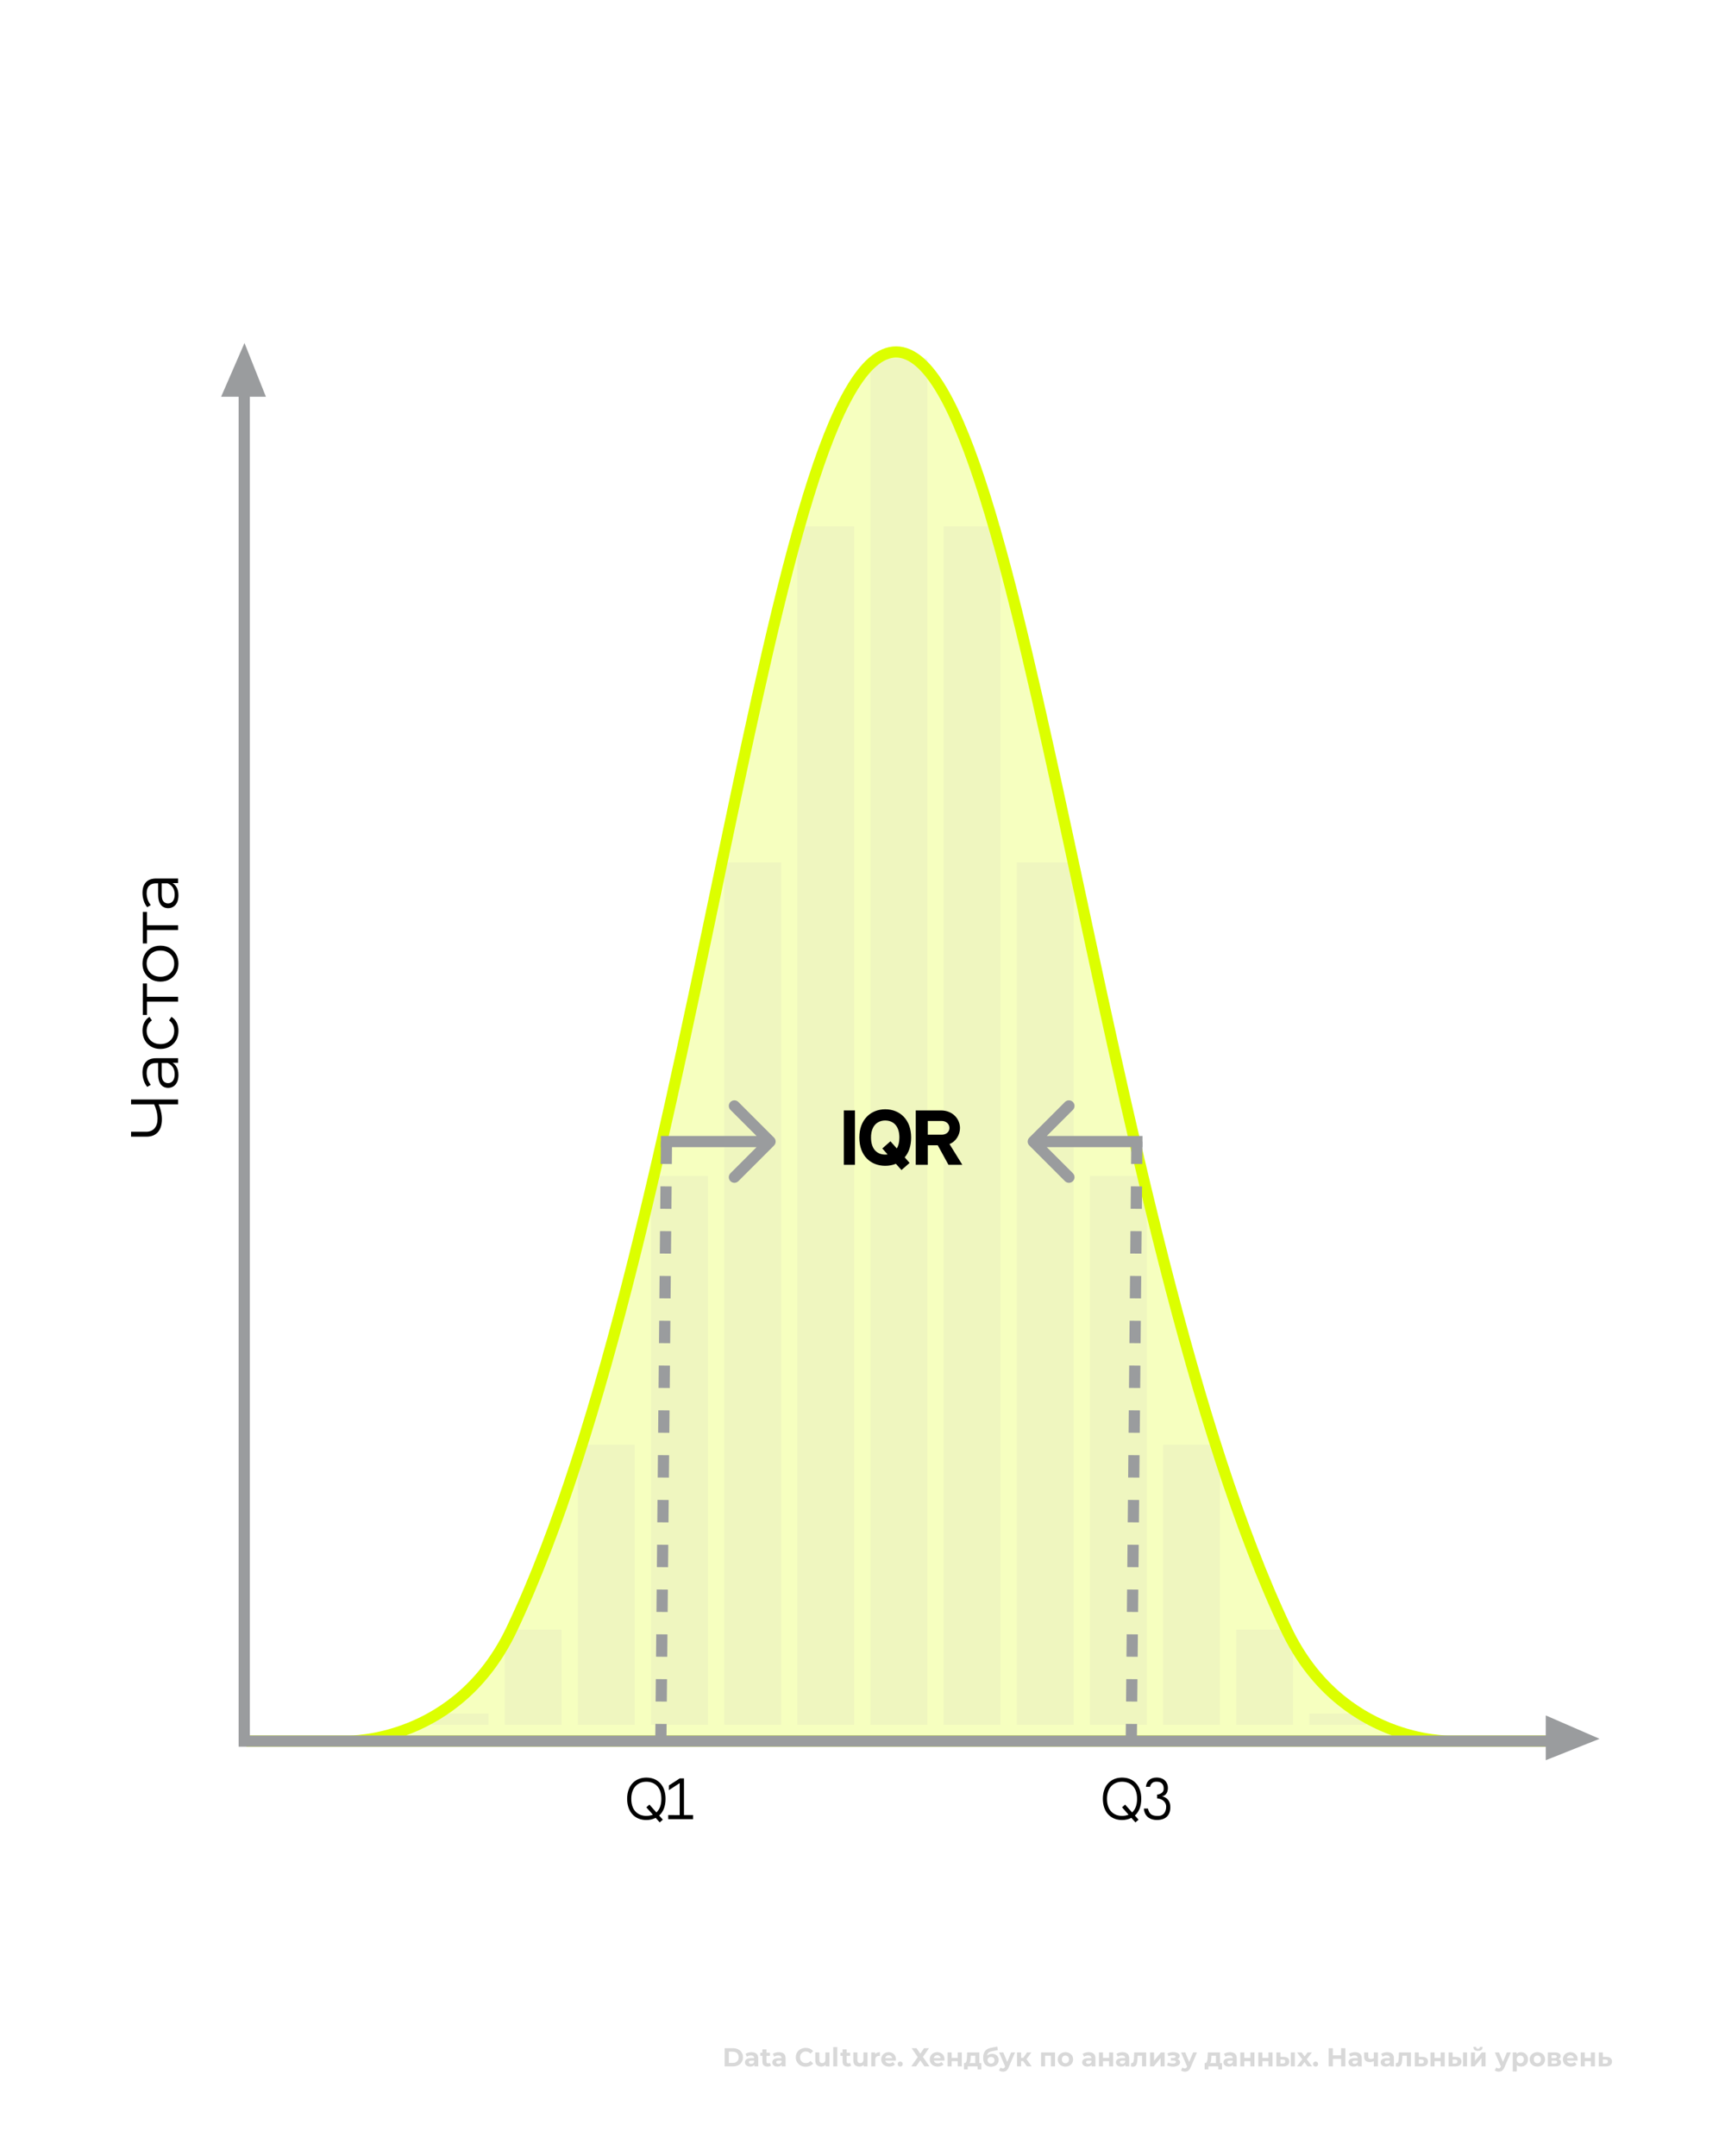 <svg width="308" height="385" viewBox="0 0 308 385" fill="none" xmlns="http://www.w3.org/2000/svg">
<rect width="308" height="385" fill="white"/>
<path d="M129.385 369V365.749H130.862C131.215 365.749 131.527 365.817 131.796 365.953C132.065 366.086 132.276 366.274 132.428 366.515C132.579 366.757 132.655 367.043 132.655 367.374C132.655 367.703 132.579 367.989 132.428 368.234C132.276 368.475 132.065 368.664 131.796 368.8C131.527 368.933 131.215 369 130.862 369H129.385ZM130.138 368.382H130.825C131.042 368.382 131.229 368.342 131.387 368.262C131.548 368.178 131.672 368.06 131.759 367.909C131.849 367.757 131.893 367.579 131.893 367.374C131.893 367.167 131.849 366.989 131.759 366.84C131.672 366.689 131.548 366.573 131.387 366.492C131.229 366.408 131.042 366.367 130.825 366.367H130.138V368.382ZM134.704 369V368.512L134.658 368.406V367.532C134.658 367.378 134.61 367.257 134.514 367.17C134.421 367.083 134.277 367.04 134.082 367.04C133.949 367.04 133.817 367.062 133.687 367.105C133.56 367.145 133.452 367.201 133.362 367.272L133.102 366.766C133.238 366.67 133.402 366.596 133.594 366.543C133.786 366.49 133.981 366.464 134.179 366.464C134.56 366.464 134.856 366.554 135.066 366.734C135.277 366.913 135.382 367.193 135.382 367.574V369H134.704ZM133.942 369.037C133.747 369.037 133.58 369.005 133.441 368.94C133.302 368.872 133.195 368.78 133.12 368.666C133.046 368.551 133.009 368.423 133.009 368.28C133.009 368.131 133.045 368.001 133.116 367.89C133.19 367.779 133.306 367.692 133.464 367.63C133.622 367.565 133.828 367.532 134.082 367.532H134.746V367.955H134.161C133.99 367.955 133.873 367.983 133.808 368.039C133.746 368.094 133.715 368.164 133.715 368.248C133.715 368.34 133.751 368.415 133.822 368.471C133.896 368.523 133.997 368.549 134.124 368.549C134.244 368.549 134.353 368.522 134.449 368.466C134.545 368.407 134.614 368.322 134.658 368.21L134.769 368.545C134.717 368.706 134.621 368.828 134.481 368.912C134.342 368.995 134.162 369.037 133.942 369.037ZM137.06 369.037C136.766 369.037 136.537 368.963 136.372 368.814C136.208 368.663 136.126 368.438 136.126 368.141V365.949H136.851V368.131C136.851 368.237 136.879 368.319 136.934 368.378C136.99 368.433 137.066 368.461 137.162 368.461C137.277 368.461 137.374 368.43 137.455 368.368L137.65 368.879C137.575 368.932 137.486 368.972 137.38 369C137.278 369.025 137.171 369.037 137.06 369.037ZM135.741 367.114V366.557H137.473V367.114H135.741ZM139.589 369V368.512L139.543 368.406V367.532C139.543 367.378 139.495 367.257 139.399 367.17C139.306 367.083 139.162 367.04 138.967 367.04C138.834 367.04 138.702 367.062 138.572 367.105C138.445 367.145 138.337 367.201 138.247 367.272L137.987 366.766C138.123 366.67 138.287 366.596 138.479 366.543C138.671 366.49 138.866 366.464 139.064 366.464C139.445 366.464 139.741 366.554 139.951 366.734C140.162 366.913 140.267 367.193 140.267 367.574V369H139.589ZM138.827 369.037C138.632 369.037 138.465 369.005 138.326 368.94C138.186 368.872 138.08 368.78 138.005 368.666C137.931 368.551 137.894 368.423 137.894 368.28C137.894 368.131 137.929 368.001 138.001 367.89C138.075 367.779 138.191 367.692 138.349 367.63C138.507 367.565 138.713 367.532 138.967 367.532H139.631V367.955H139.046C138.875 367.955 138.758 367.983 138.693 368.039C138.631 368.094 138.6 368.164 138.6 368.248C138.6 368.34 138.635 368.415 138.707 368.471C138.781 368.523 138.882 368.549 139.008 368.549C139.129 368.549 139.238 368.522 139.334 368.466C139.43 368.407 139.499 368.322 139.543 368.21L139.654 368.545C139.601 368.706 139.505 368.828 139.366 368.912C139.227 368.995 139.047 369.037 138.827 369.037ZM143.845 369.056C143.594 369.056 143.361 369.015 143.144 368.935C142.93 368.851 142.744 368.734 142.586 368.582C142.429 368.43 142.305 368.252 142.215 368.048C142.128 367.844 142.085 367.619 142.085 367.374C142.085 367.13 142.128 366.905 142.215 366.701C142.305 366.497 142.429 366.319 142.586 366.167C142.747 366.015 142.935 365.899 143.148 365.819C143.362 365.735 143.596 365.693 143.85 365.693C144.132 365.693 144.385 365.743 144.611 365.842C144.841 365.938 145.033 366.08 145.187 366.269L144.704 366.715C144.593 366.588 144.469 366.494 144.333 366.432C144.197 366.367 144.048 366.334 143.887 366.334C143.735 366.334 143.596 366.359 143.469 366.408C143.342 366.458 143.232 366.529 143.139 366.622C143.046 366.715 142.974 366.825 142.921 366.952C142.871 367.079 142.847 367.22 142.847 367.374C142.847 367.529 142.871 367.67 142.921 367.797C142.974 367.924 143.046 368.034 143.139 368.127C143.232 368.22 143.342 368.291 143.469 368.34C143.596 368.39 143.735 368.415 143.887 368.415C144.048 368.415 144.197 368.384 144.333 368.322C144.469 368.257 144.593 368.159 144.704 368.029L145.187 368.475C145.033 368.664 144.841 368.808 144.611 368.907C144.385 369.006 144.13 369.056 143.845 369.056ZM146.64 369.037C146.432 369.037 146.246 368.997 146.082 368.916C145.921 368.836 145.796 368.714 145.706 368.549C145.616 368.382 145.571 368.17 145.571 367.913V366.501H146.296V367.806C146.296 368.014 146.339 368.167 146.426 368.266C146.516 368.362 146.641 368.41 146.802 368.41C146.914 368.41 147.013 368.387 147.1 368.34C147.186 368.291 147.254 368.217 147.304 368.118C147.353 368.015 147.378 367.888 147.378 367.737V366.501H148.103V369H147.415V368.313L147.541 368.512C147.457 368.686 147.333 368.817 147.169 368.907C147.008 368.994 146.832 369.037 146.64 369.037ZM148.774 369V365.554H149.498V369H148.774ZM151.379 369.037C151.084 369.037 150.855 368.963 150.691 368.814C150.527 368.663 150.445 368.438 150.445 368.141V365.949H151.17V368.131C151.17 368.237 151.198 368.319 151.253 368.378C151.309 368.433 151.385 368.461 151.481 368.461C151.595 368.461 151.693 368.43 151.773 368.368L151.968 368.879C151.894 368.932 151.804 368.972 151.699 369C151.597 369.025 151.49 369.037 151.379 369.037ZM150.06 367.114V366.557H151.792V367.114H150.06ZM153.429 369.037C153.222 369.037 153.036 368.997 152.872 368.916C152.711 368.836 152.586 368.714 152.496 368.549C152.406 368.382 152.361 368.17 152.361 367.913V366.501H153.086V367.806C153.086 368.014 153.129 368.167 153.216 368.266C153.306 368.362 153.431 368.41 153.592 368.41C153.704 368.41 153.803 368.387 153.889 368.34C153.976 368.291 154.044 368.217 154.094 368.118C154.143 368.015 154.168 367.888 154.168 367.737V366.501H154.892V369H154.205V368.313L154.331 368.512C154.247 368.686 154.123 368.817 153.959 368.907C153.798 368.994 153.621 369.037 153.429 369.037ZM155.564 369V366.501H156.256V367.207L156.158 367.003C156.233 366.826 156.352 366.693 156.516 366.603C156.68 366.511 156.88 366.464 157.115 366.464V367.133C157.084 367.13 157.056 367.128 157.031 367.128C157.007 367.125 156.98 367.124 156.952 367.124C156.754 367.124 156.593 367.181 156.469 367.295C156.349 367.407 156.288 367.582 156.288 367.82V369H155.564ZM158.768 369.037C158.483 369.037 158.232 368.981 158.015 368.87C157.802 368.758 157.636 368.607 157.518 368.415C157.401 368.22 157.342 367.998 157.342 367.751C157.342 367.5 157.399 367.278 157.514 367.086C157.631 366.891 157.791 366.74 157.992 366.631C158.193 366.52 158.421 366.464 158.675 366.464C158.919 366.464 159.139 366.517 159.334 366.622C159.532 366.724 159.689 366.873 159.803 367.068C159.918 367.26 159.975 367.491 159.975 367.76C159.975 367.788 159.974 367.82 159.971 367.857C159.968 367.892 159.964 367.924 159.961 367.955H157.932V367.532H159.58L159.302 367.658C159.302 367.528 159.275 367.415 159.223 367.319C159.17 367.223 159.097 367.148 159.005 367.096C158.912 367.04 158.803 367.012 158.679 367.012C158.556 367.012 158.446 367.04 158.35 367.096C158.257 367.148 158.184 367.224 158.131 367.323C158.079 367.419 158.052 367.534 158.052 367.667V367.779C158.052 367.915 158.082 368.036 158.141 368.141C158.203 368.243 158.288 368.322 158.396 368.378C158.508 368.43 158.638 368.457 158.786 368.457C158.919 368.457 159.036 368.436 159.135 368.396C159.237 368.356 159.33 368.296 159.413 368.215L159.799 368.633C159.684 368.763 159.54 368.864 159.367 368.935C159.193 369.003 158.994 369.037 158.768 369.037ZM160.732 369.037C160.608 369.037 160.501 368.995 160.411 368.912C160.324 368.825 160.281 368.715 160.281 368.582C160.281 368.449 160.324 368.342 160.411 368.262C160.501 368.178 160.608 368.136 160.732 368.136C160.859 368.136 160.965 368.178 161.052 368.262C161.139 368.342 161.182 368.449 161.182 368.582C161.182 368.715 161.139 368.825 161.052 368.912C160.965 368.995 160.859 369.037 160.732 369.037ZM162.775 365.749H163.643L164.317 366.734L164.99 365.749H165.873L164.791 367.305L165.961 369H165.074L164.317 367.922L163.569 369H162.701L163.862 367.337L162.775 365.749ZM167.435 369.037C167.15 369.037 166.899 368.981 166.683 368.87C166.469 368.758 166.303 368.607 166.186 368.415C166.068 368.22 166.009 367.998 166.009 367.751C166.009 367.5 166.067 367.278 166.181 367.086C166.299 366.891 166.458 366.74 166.659 366.631C166.861 366.52 167.088 366.464 167.342 366.464C167.587 366.464 167.807 366.517 168.002 366.622C168.2 366.724 168.356 366.873 168.471 367.068C168.585 367.26 168.643 367.491 168.643 367.76C168.643 367.788 168.641 367.82 168.638 367.857C168.635 367.892 168.632 367.924 168.629 367.955H166.599V367.532H168.248L167.969 367.658C167.969 367.528 167.943 367.415 167.89 367.319C167.838 367.223 167.765 367.148 167.672 367.096C167.579 367.04 167.471 367.012 167.347 367.012C167.223 367.012 167.113 367.04 167.017 367.096C166.924 367.148 166.851 367.224 166.799 367.323C166.746 367.419 166.72 367.534 166.72 367.667V367.779C166.72 367.915 166.749 368.036 166.808 368.141C166.87 368.243 166.955 368.322 167.064 368.378C167.175 368.43 167.305 368.457 167.454 368.457C167.587 368.457 167.703 368.436 167.802 368.396C167.904 368.356 167.997 368.296 168.081 368.215L168.466 368.633C168.352 368.763 168.208 368.864 168.034 368.935C167.861 369.003 167.661 369.037 167.435 369.037ZM169.198 369V366.501H169.918V367.477H171.005V366.501H171.729V369H171.005V368.066H169.918V369H169.198ZM174.141 368.675V367.096H173.324L173.31 367.416C173.304 367.549 173.296 367.676 173.287 367.797C173.277 367.918 173.259 368.028 173.231 368.127C173.206 368.223 173.169 368.305 173.12 368.373C173.07 368.438 173.003 368.483 172.92 368.508L172.205 368.406C172.294 368.406 172.367 368.379 172.423 368.327C172.479 368.271 172.522 368.195 172.553 368.099C172.584 368 172.607 367.888 172.623 367.765C172.638 367.638 172.649 367.504 172.655 367.365L172.688 366.501H174.866V368.675H174.141ZM172.121 369.539V368.406H175.223V369.539H174.55V369H172.794V369.539H172.121ZM176.919 369.056C176.715 369.056 176.529 369.026 176.362 368.967C176.195 368.906 176.049 368.811 175.926 368.684C175.805 368.554 175.71 368.388 175.642 368.187C175.577 367.986 175.545 367.746 175.545 367.467C175.545 367.269 175.562 367.088 175.596 366.924C175.63 366.76 175.681 366.611 175.749 366.478C175.817 366.342 175.904 366.223 176.009 366.12C176.118 366.015 176.243 365.928 176.385 365.86C176.531 365.789 176.695 365.735 176.878 365.698L178.067 365.461L178.164 366.083L177.115 366.292C177.053 366.305 176.981 366.322 176.901 366.343C176.823 366.362 176.745 366.391 176.664 366.432C176.587 366.472 176.514 366.529 176.446 366.603C176.381 366.675 176.328 366.769 176.288 366.887C176.248 367.001 176.227 367.144 176.227 367.314C176.227 367.367 176.229 367.407 176.232 367.435C176.238 367.463 176.243 367.492 176.246 367.523C176.252 367.554 176.255 367.602 176.255 367.667L176.023 367.439C176.091 367.294 176.178 367.17 176.283 367.068C176.392 366.966 176.515 366.888 176.655 366.836C176.797 366.78 176.955 366.752 177.128 366.752C177.364 366.752 177.57 366.8 177.746 366.896C177.926 366.989 178.065 367.121 178.164 367.291C178.263 367.461 178.313 367.655 178.313 367.871C178.313 368.107 178.254 368.314 178.136 368.494C178.019 368.67 177.855 368.808 177.644 368.907C177.437 369.006 177.195 369.056 176.919 369.056ZM176.957 368.494C177.077 368.494 177.184 368.467 177.277 368.415C177.37 368.359 177.441 368.286 177.491 368.197C177.543 368.104 177.57 368 177.57 367.885C177.57 367.774 177.543 367.675 177.491 367.588C177.441 367.501 177.37 367.433 177.277 367.384C177.184 367.334 177.076 367.309 176.952 367.309C176.831 367.309 176.723 367.334 176.627 367.384C176.531 367.43 176.457 367.495 176.404 367.579C176.351 367.662 176.325 367.76 176.325 367.871C176.325 367.986 176.351 368.091 176.404 368.187C176.46 368.28 176.534 368.354 176.627 368.41C176.723 368.466 176.833 368.494 176.957 368.494ZM179.075 369.938C178.945 369.938 178.817 369.918 178.69 369.878C178.563 369.838 178.459 369.782 178.379 369.711L178.643 369.195C178.699 369.245 178.763 369.283 178.834 369.311C178.908 369.339 178.981 369.353 179.052 369.353C179.154 369.353 179.235 369.328 179.294 369.279C179.356 369.232 179.411 369.153 179.461 369.042L179.591 368.735L179.647 368.656L180.543 366.501H181.24L180.111 369.153C180.031 369.355 179.938 369.512 179.832 369.627C179.73 369.742 179.616 369.822 179.489 369.869C179.365 369.915 179.227 369.938 179.075 369.938ZM179.503 369.098L178.388 366.501H179.136L180 368.591L179.503 369.098ZM183.359 369L182.523 367.816L183.113 367.467L184.213 369H183.359ZM181.589 369V366.501H182.314V369H181.589ZM182.1 368.053V367.472H182.973V368.053H182.1ZM183.182 367.834L182.504 367.76L183.382 366.501H184.153L183.182 367.834ZM185.884 369V366.501H188.369V369H187.645V366.933L187.807 367.096H186.442L186.604 366.933V369H185.884ZM190.234 369.037C189.968 369.037 189.731 368.981 189.524 368.87C189.319 368.758 189.157 368.607 189.036 368.415C188.918 368.22 188.86 367.998 188.86 367.751C188.86 367.5 188.918 367.278 189.036 367.086C189.157 366.891 189.319 366.74 189.524 366.631C189.731 366.52 189.968 366.464 190.234 366.464C190.497 366.464 190.733 366.52 190.94 366.631C191.148 366.74 191.31 366.89 191.428 367.082C191.546 367.274 191.604 367.497 191.604 367.751C191.604 367.998 191.546 368.22 191.428 368.415C191.31 368.607 191.148 368.758 190.94 368.87C190.733 368.981 190.497 369.037 190.234 369.037ZM190.234 368.443C190.355 368.443 190.463 368.415 190.559 368.359C190.655 368.303 190.731 368.224 190.787 368.122C190.843 368.017 190.871 367.893 190.871 367.751C190.871 367.605 190.843 367.481 190.787 367.379C190.731 367.277 190.655 367.198 190.559 367.142C190.463 367.086 190.355 367.059 190.234 367.059C190.114 367.059 190.005 367.086 189.909 367.142C189.813 367.198 189.736 367.277 189.677 367.379C189.621 367.481 189.593 367.605 189.593 367.751C189.593 367.893 189.621 368.017 189.677 368.122C189.736 368.224 189.813 368.303 189.909 368.359C190.005 368.415 190.114 368.443 190.234 368.443ZM194.914 369V368.512L194.867 368.406V367.532C194.867 367.378 194.819 367.257 194.723 367.17C194.63 367.083 194.486 367.04 194.291 367.04C194.158 367.04 194.027 367.062 193.896 367.105C193.77 367.145 193.661 367.201 193.571 367.272L193.311 366.766C193.447 366.67 193.612 366.596 193.804 366.543C193.996 366.49 194.191 366.464 194.389 366.464C194.77 366.464 195.065 366.554 195.276 366.734C195.486 366.913 195.592 367.193 195.592 367.574V369H194.914ZM194.152 369.037C193.957 369.037 193.79 369.005 193.65 368.94C193.511 368.872 193.404 368.78 193.33 368.666C193.256 368.551 193.218 368.423 193.218 368.28C193.218 368.131 193.254 368.001 193.325 367.89C193.4 367.779 193.516 367.692 193.674 367.63C193.831 367.565 194.037 367.532 194.291 367.532H194.955V367.955H194.37C194.2 367.955 194.082 367.983 194.017 368.039C193.955 368.094 193.924 368.164 193.924 368.248C193.924 368.34 193.96 368.415 194.031 368.471C194.105 368.523 194.206 368.549 194.333 368.549C194.454 368.549 194.562 368.522 194.658 368.466C194.754 368.407 194.824 368.322 194.867 368.21L194.979 368.545C194.926 368.706 194.83 368.828 194.691 368.912C194.551 368.995 194.372 369.037 194.152 369.037ZM196.221 369V366.501H196.941V367.477H198.028V366.501H198.752V369H198.028V368.066H196.941V369H196.221ZM200.941 369V368.512L200.895 368.406V367.532C200.895 367.378 200.847 367.257 200.751 367.17C200.658 367.083 200.514 367.04 200.319 367.04C200.186 367.04 200.054 367.062 199.924 367.105C199.797 367.145 199.689 367.201 199.599 367.272L199.339 366.766C199.475 366.67 199.639 366.596 199.831 366.543C200.023 366.49 200.218 366.464 200.417 366.464C200.797 366.464 201.093 366.554 201.304 366.734C201.514 366.913 201.619 367.193 201.619 367.574V369H200.941ZM200.18 369.037C199.985 369.037 199.817 369.005 199.678 368.94C199.539 368.872 199.432 368.78 199.358 368.666C199.283 368.551 199.246 368.423 199.246 368.28C199.246 368.131 199.282 368.001 199.353 367.89C199.427 367.779 199.543 367.692 199.701 367.63C199.859 367.565 200.065 367.532 200.319 367.532H200.983V367.955H200.398C200.228 367.955 200.11 367.983 200.045 368.039C199.983 368.094 199.952 368.164 199.952 368.248C199.952 368.34 199.988 368.415 200.059 368.471C200.133 368.523 200.234 368.549 200.361 368.549C200.482 368.549 200.59 368.522 200.686 368.466C200.782 368.407 200.852 368.322 200.895 368.21L201.006 368.545C200.954 368.706 200.858 368.828 200.718 368.912C200.579 368.995 200.4 369.037 200.18 369.037ZM201.933 368.995L201.97 368.401C201.989 368.404 202.007 368.407 202.026 368.41C202.045 368.41 202.062 368.41 202.077 368.41C202.164 368.41 202.232 368.385 202.281 368.336C202.331 368.286 202.368 368.22 202.393 368.136C202.418 368.049 202.435 367.952 202.444 367.844C202.456 367.735 202.466 367.622 202.472 367.504L202.509 366.501H204.645V369H203.921V366.919L204.083 367.096H202.987L203.141 366.91L203.108 367.537C203.099 367.76 203.08 367.964 203.052 368.15C203.028 368.336 202.986 368.497 202.927 368.633C202.868 368.766 202.789 368.87 202.69 368.944C202.591 369.015 202.464 369.051 202.309 369.051C202.254 369.051 202.195 369.046 202.133 369.037C202.071 369.028 202.004 369.014 201.933 368.995ZM205.342 369V366.501H206.062V367.988L207.279 366.501H207.943V369H207.223V367.514L206.011 369H205.342ZM209.462 369.046C209.27 369.046 209.078 369.026 208.886 368.986C208.697 368.946 208.522 368.885 208.361 368.805L208.556 368.299C208.683 368.361 208.821 368.409 208.97 368.443C209.122 368.474 209.275 368.489 209.43 368.489C209.541 368.489 209.637 368.478 209.718 368.457C209.801 368.432 209.865 368.398 209.908 368.354C209.951 368.311 209.973 368.258 209.973 368.197C209.973 368.116 209.939 368.056 209.871 368.015C209.803 367.972 209.704 367.95 209.574 367.95H209.063V367.5H209.513C209.597 367.5 209.668 367.491 209.727 367.472C209.786 367.453 209.829 367.427 209.857 367.393C209.888 367.356 209.903 367.313 209.903 367.263C209.903 367.21 209.885 367.165 209.848 367.128C209.81 367.091 209.756 367.063 209.685 367.045C209.614 367.023 209.524 367.012 209.416 367.012C209.292 367.012 209.163 367.028 209.03 367.059C208.897 367.086 208.761 367.128 208.621 367.184L208.445 366.682C208.609 366.614 208.772 366.56 208.933 366.52C209.094 366.48 209.253 366.458 209.411 366.455C209.643 366.449 209.852 366.473 210.038 366.529C210.224 366.585 210.369 366.665 210.475 366.771C210.583 366.876 210.637 367.004 210.637 367.156C210.637 367.277 210.6 367.385 210.526 367.481C210.454 367.577 210.355 367.653 210.228 367.709C210.102 367.761 209.959 367.788 209.801 367.788L209.82 367.644C210.095 367.644 210.312 367.7 210.47 367.811C210.628 367.919 210.707 368.068 210.707 368.257C210.707 368.418 210.651 368.559 210.54 368.68C210.431 368.797 210.283 368.889 210.094 368.954C209.908 369.015 209.697 369.046 209.462 369.046ZM211.564 369.938C211.434 369.938 211.305 369.918 211.178 369.878C211.051 369.838 210.948 369.782 210.867 369.711L211.132 369.195C211.188 369.245 211.251 369.283 211.322 369.311C211.397 369.339 211.469 369.353 211.541 369.353C211.643 369.353 211.723 369.328 211.782 369.279C211.844 369.232 211.9 369.153 211.949 369.042L212.079 368.735L212.135 368.656L213.031 366.501H213.728L212.6 369.153C212.519 369.355 212.426 369.512 212.321 369.627C212.219 369.742 212.104 369.822 211.977 369.869C211.853 369.915 211.716 369.938 211.564 369.938ZM211.991 369.098L210.876 366.501H211.624L212.488 368.591L211.991 369.098ZM217.111 368.675V367.096H216.294L216.28 367.416C216.274 367.549 216.266 367.676 216.257 367.797C216.248 367.918 216.229 368.028 216.201 368.127C216.176 368.223 216.139 368.305 216.09 368.373C216.04 368.438 215.974 368.483 215.89 368.508L215.175 368.406C215.265 368.406 215.337 368.379 215.393 368.327C215.449 368.271 215.492 368.195 215.523 368.099C215.554 368 215.577 367.888 215.593 367.765C215.608 367.638 215.619 367.504 215.625 367.365L215.658 366.501H217.836V368.675H217.111ZM215.091 369.539V368.406H218.194V369.539H217.52V369H215.765V369.539H215.091ZM220.145 369V368.512L220.099 368.406V367.532C220.099 367.378 220.051 367.257 219.955 367.17C219.862 367.083 219.718 367.04 219.523 367.04C219.39 367.04 219.258 367.062 219.128 367.105C219.001 367.145 218.893 367.201 218.803 367.272L218.543 366.766C218.679 366.67 218.843 366.596 219.035 366.543C219.227 366.49 219.422 366.464 219.62 366.464C220.001 366.464 220.297 366.554 220.507 366.734C220.718 366.913 220.823 367.193 220.823 367.574V369H220.145ZM219.383 369.037C219.188 369.037 219.021 369.005 218.882 368.94C218.742 368.872 218.636 368.78 218.561 368.666C218.487 368.551 218.45 368.423 218.45 368.28C218.45 368.131 218.485 368.001 218.557 367.89C218.631 367.779 218.747 367.692 218.905 367.63C219.063 367.565 219.269 367.532 219.523 367.532H220.187V367.955H219.602C219.431 367.955 219.314 367.983 219.249 368.039C219.187 368.094 219.156 368.164 219.156 368.248C219.156 368.34 219.191 368.415 219.263 368.471C219.337 368.523 219.438 368.549 219.565 368.549C219.685 368.549 219.794 368.522 219.89 368.466C219.986 368.407 220.055 368.322 220.099 368.21L220.21 368.545C220.157 368.706 220.061 368.828 219.922 368.912C219.783 368.995 219.603 369.037 219.383 369.037ZM221.453 369V366.501H222.172V367.477H223.259V366.501H223.984V369H223.259V368.066H222.172V369H221.453ZM224.677 369V366.501H225.397V367.477H226.484V366.501H227.209V369H226.484V368.066H225.397V369H224.677ZM230.475 369V366.501H231.195V369H230.475ZM229.217 367.3C229.545 367.303 229.791 367.378 229.955 367.523C230.122 367.665 230.206 367.868 230.206 368.131C230.206 368.407 230.111 368.622 229.923 368.777C229.734 368.929 229.466 369.005 229.119 369.005L227.902 369V366.501H228.622V367.3H229.217ZM229.054 368.489C229.193 368.492 229.3 368.463 229.374 368.401C229.449 368.339 229.486 368.246 229.486 368.122C229.486 367.998 229.449 367.91 229.374 367.857C229.3 367.802 229.193 367.772 229.054 367.769L228.622 367.765V368.489H229.054ZM231.559 369L232.678 367.532L232.664 367.932L231.592 366.501H232.404L233.082 367.435L232.776 367.444L233.477 366.501H234.248L233.171 367.918V367.528L234.285 369H233.463L232.753 368.006L233.055 368.048L232.349 369H231.559ZM234.902 369.037C234.778 369.037 234.671 368.995 234.582 368.912C234.495 368.825 234.452 368.715 234.452 368.582C234.452 368.449 234.495 368.342 234.582 368.262C234.671 368.178 234.778 368.136 234.902 368.136C235.029 368.136 235.136 368.178 235.223 368.262C235.309 368.342 235.353 368.449 235.353 368.582C235.353 368.715 235.309 368.825 235.223 368.912C235.136 368.995 235.029 369.037 234.902 369.037ZM239.458 365.749H240.21V369H239.458V365.749ZM237.981 369H237.229V365.749H237.981V369ZM239.514 367.667H237.925V367.031H239.514V367.667ZM242.465 369V368.512L242.418 368.406V367.532C242.418 367.378 242.37 367.257 242.274 367.17C242.181 367.083 242.037 367.04 241.842 367.04C241.709 367.04 241.578 367.062 241.448 367.105C241.321 367.145 241.212 367.201 241.122 367.272L240.862 366.766C240.999 366.67 241.163 366.596 241.355 366.543C241.547 366.49 241.742 366.464 241.94 366.464C242.321 366.464 242.616 366.554 242.827 366.734C243.038 366.913 243.143 367.193 243.143 367.574V369H242.465ZM241.703 369.037C241.508 369.037 241.341 369.005 241.201 368.94C241.062 368.872 240.955 368.78 240.881 368.666C240.807 368.551 240.77 368.423 240.77 368.28C240.77 368.131 240.805 368.001 240.876 367.89C240.951 367.779 241.067 367.692 241.225 367.63C241.383 367.565 241.588 367.532 241.842 367.532H242.507V367.955H241.921C241.751 367.955 241.633 367.983 241.568 368.039C241.506 368.094 241.475 368.164 241.475 368.248C241.475 368.34 241.511 368.415 241.582 368.471C241.657 368.523 241.757 368.549 241.884 368.549C242.005 368.549 242.113 368.522 242.209 368.466C242.305 368.407 242.375 368.322 242.418 368.21L242.53 368.545C242.477 368.706 242.381 368.828 242.242 368.912C242.102 368.995 241.923 369.037 241.703 369.037ZM245.347 368.043C245.244 368.099 245.131 368.144 245.008 368.178C244.884 368.212 244.748 368.229 244.599 368.229C244.271 368.229 244.018 368.155 243.842 368.006C243.665 367.854 243.577 367.614 243.577 367.286V366.501H244.302V367.24C244.302 367.395 244.342 367.506 244.422 367.574C244.503 367.639 244.616 367.672 244.761 367.672C244.867 367.672 244.967 367.659 245.063 367.635C245.162 367.61 245.257 367.574 245.347 367.528V368.043ZM245.296 369V366.501H246.02V369H245.296ZM248.211 369V368.512L248.165 368.406V367.532C248.165 367.378 248.117 367.257 248.021 367.17C247.928 367.083 247.784 367.04 247.589 367.04C247.456 367.04 247.324 367.062 247.194 367.105C247.067 367.145 246.959 367.201 246.869 367.272L246.609 366.766C246.745 366.67 246.909 366.596 247.101 366.543C247.293 366.49 247.488 366.464 247.686 366.464C248.067 366.464 248.363 366.554 248.574 366.734C248.784 366.913 248.889 367.193 248.889 367.574V369H248.211ZM247.45 369.037C247.255 369.037 247.087 369.005 246.948 368.94C246.809 368.872 246.702 368.78 246.628 368.666C246.553 368.551 246.516 368.423 246.516 368.28C246.516 368.131 246.552 368.001 246.623 367.89C246.697 367.779 246.813 367.692 246.971 367.63C247.129 367.565 247.335 367.532 247.589 367.532H248.253V367.955H247.668C247.498 367.955 247.38 367.983 247.315 368.039C247.253 368.094 247.222 368.164 247.222 368.248C247.222 368.34 247.258 368.415 247.329 368.471C247.403 368.523 247.504 368.549 247.631 368.549C247.752 368.549 247.86 368.522 247.956 368.466C248.052 368.407 248.122 368.322 248.165 368.21L248.276 368.545C248.224 368.706 248.128 368.828 247.988 368.912C247.849 368.995 247.669 369.037 247.45 369.037ZM249.203 368.995L249.24 368.401C249.259 368.404 249.277 368.407 249.296 368.41C249.314 368.41 249.331 368.41 249.347 368.41C249.434 368.41 249.502 368.385 249.551 368.336C249.601 368.286 249.638 368.22 249.663 368.136C249.688 368.049 249.705 367.952 249.714 367.844C249.726 367.735 249.736 367.622 249.742 367.504L249.779 366.501H251.915V369H251.191V366.919L251.353 367.096H250.257L250.411 366.91L250.378 367.537C250.369 367.76 250.35 367.964 250.322 368.15C250.298 368.336 250.256 368.497 250.197 368.633C250.138 368.766 250.059 368.87 249.96 368.944C249.861 369.015 249.734 369.051 249.579 369.051C249.523 369.051 249.465 369.046 249.403 369.037C249.341 369.028 249.274 369.014 249.203 368.995ZM253.964 367.3C254.292 367.303 254.541 367.378 254.711 367.523C254.885 367.665 254.971 367.868 254.971 368.131C254.971 368.407 254.874 368.622 254.679 368.777C254.484 368.929 254.213 369.005 253.866 369.005L252.612 369V366.501H253.332V367.3H253.964ZM253.801 368.489C253.94 368.492 254.047 368.463 254.122 368.401C254.196 368.339 254.233 368.246 254.233 368.122C254.233 367.998 254.196 367.91 254.122 367.857C254.047 367.802 253.94 367.772 253.801 367.769L253.332 367.765V368.489H253.801ZM255.424 369V366.501H256.144V367.477H257.231V366.501H257.955V369H257.231V368.066H256.144V369H255.424ZM261.222 369V366.501H261.942V369H261.222ZM259.963 367.3C260.292 367.303 260.538 367.378 260.702 367.523C260.869 367.665 260.953 367.868 260.953 368.131C260.953 368.407 260.858 368.622 260.669 368.777C260.48 368.929 260.213 369.005 259.866 369.005L258.649 369V366.501H259.369V367.3H259.963ZM259.801 368.489C259.94 368.492 260.047 368.463 260.121 368.401C260.196 368.339 260.233 368.246 260.233 368.122C260.233 367.998 260.196 367.91 260.121 367.857C260.047 367.802 259.94 367.772 259.801 367.769L259.369 367.765V368.489H259.801ZM262.64 369V366.501H263.36V367.988L264.577 366.501H265.241V369H264.521V367.514L263.309 369H262.64ZM263.894 366.232C263.622 366.232 263.417 366.173 263.281 366.055C263.145 365.935 263.075 365.754 263.072 365.512H263.546C263.549 365.617 263.578 365.701 263.634 365.763C263.69 365.825 263.775 365.856 263.89 365.856C264.001 365.856 264.086 365.825 264.145 365.763C264.207 365.701 264.238 365.617 264.238 365.512H264.721C264.721 365.754 264.651 365.935 264.512 366.055C264.373 366.173 264.167 366.232 263.894 366.232ZM267.592 369.938C267.462 369.938 267.333 369.918 267.207 369.878C267.08 369.838 266.976 369.782 266.895 369.711L267.16 369.195C267.216 369.245 267.279 369.283 267.35 369.311C267.425 369.339 267.498 369.353 267.569 369.353C267.671 369.353 267.751 369.328 267.81 369.279C267.872 369.232 267.928 369.153 267.977 369.042L268.108 368.735L268.163 368.656L269.06 366.501H269.756L268.628 369.153C268.547 369.355 268.454 369.512 268.349 369.627C268.247 369.742 268.132 369.822 268.005 369.869C267.881 369.915 267.744 369.938 267.592 369.938ZM268.019 369.098L266.905 366.501H267.652L268.516 368.591L268.019 369.098ZM271.578 369.037C271.368 369.037 271.183 368.991 271.025 368.898C270.868 368.805 270.744 368.664 270.654 368.475C270.567 368.283 270.524 368.042 270.524 367.751C270.524 367.456 270.566 367.215 270.649 367.026C270.733 366.837 270.854 366.696 271.012 366.603C271.169 366.511 271.358 366.464 271.578 366.464C271.813 366.464 272.024 366.518 272.21 366.627C272.399 366.732 272.547 366.881 272.656 367.073C272.767 367.265 272.823 367.491 272.823 367.751C272.823 368.014 272.767 368.241 272.656 368.433C272.547 368.625 272.399 368.774 272.21 368.879C272.024 368.985 271.813 369.037 271.578 369.037ZM270.101 369.901V366.501H270.793V367.012L270.779 367.755L270.826 368.494V369.901H270.101ZM271.453 368.443C271.573 368.443 271.68 368.415 271.773 368.359C271.869 368.303 271.945 368.224 272.001 368.122C272.06 368.017 272.089 367.893 272.089 367.751C272.089 367.605 272.06 367.481 272.001 367.379C271.945 367.277 271.869 367.198 271.773 367.142C271.68 367.086 271.573 367.059 271.453 367.059C271.332 367.059 271.224 367.086 271.128 367.142C271.032 367.198 270.956 367.277 270.9 367.379C270.844 367.481 270.816 367.605 270.816 367.751C270.816 367.893 270.844 368.017 270.9 368.122C270.956 368.224 271.032 368.303 271.128 368.359C271.224 368.415 271.332 368.443 271.453 368.443ZM274.501 369.037C274.235 369.037 273.998 368.981 273.79 368.87C273.586 368.758 273.424 368.607 273.303 368.415C273.185 368.22 273.126 367.998 273.126 367.751C273.126 367.5 273.185 367.278 273.303 367.086C273.424 366.891 273.586 366.74 273.79 366.631C273.998 366.52 274.235 366.464 274.501 366.464C274.764 366.464 275 366.52 275.207 366.631C275.414 366.74 275.577 366.89 275.695 367.082C275.812 367.274 275.871 367.497 275.871 367.751C275.871 367.998 275.812 368.22 275.695 368.415C275.577 368.607 275.414 368.758 275.207 368.87C275 368.981 274.764 369.037 274.501 369.037ZM274.501 368.443C274.622 368.443 274.73 368.415 274.826 368.359C274.922 368.303 274.998 368.224 275.054 368.122C275.109 368.017 275.137 367.893 275.137 367.751C275.137 367.605 275.109 367.481 275.054 367.379C274.998 367.277 274.922 367.198 274.826 367.142C274.73 367.086 274.622 367.059 274.501 367.059C274.38 367.059 274.272 367.086 274.176 367.142C274.08 367.198 274.003 367.277 273.944 367.379C273.888 367.481 273.86 367.605 273.86 367.751C273.86 367.893 273.888 368.017 273.944 368.122C274.003 368.224 274.08 368.303 274.176 368.359C274.272 368.415 274.38 368.443 274.501 368.443ZM276.369 369V366.501H277.647C277.959 366.501 278.204 366.559 278.381 366.673C278.557 366.785 278.645 366.943 278.645 367.147C278.645 367.351 278.562 367.512 278.394 367.63C278.23 367.744 278.012 367.802 277.74 367.802L277.814 367.635C278.117 367.635 278.343 367.69 278.492 367.802C278.644 367.913 278.72 368.076 278.72 368.289C278.72 368.509 278.636 368.683 278.469 368.81C278.302 368.937 278.046 369 277.702 369H276.369ZM277.034 368.508H277.642C277.775 368.508 277.874 368.486 277.939 368.443C278.007 368.396 278.041 368.327 278.041 368.234C278.041 368.138 278.011 368.068 277.949 368.025C277.887 367.978 277.789 367.955 277.656 367.955H277.034V368.508ZM277.034 367.528H277.582C277.709 367.528 277.803 367.504 277.865 367.458C277.93 367.412 277.963 367.345 277.963 367.258C277.963 367.169 277.93 367.102 277.865 367.059C277.803 367.015 277.709 366.994 277.582 366.994H277.034V367.528ZM280.48 369.037C280.195 369.037 279.944 368.981 279.728 368.87C279.514 368.758 279.348 368.607 279.231 368.415C279.113 368.22 279.054 367.998 279.054 367.751C279.054 367.5 279.112 367.278 279.226 367.086C279.344 366.891 279.503 366.74 279.705 366.631C279.906 366.52 280.133 366.464 280.387 366.464C280.632 366.464 280.852 366.517 281.047 366.622C281.245 366.724 281.401 366.873 281.516 367.068C281.63 367.26 281.688 367.491 281.688 367.76C281.688 367.788 281.686 367.82 281.683 367.857C281.68 367.892 281.677 367.924 281.674 367.955H279.644V367.532H281.293L281.014 367.658C281.014 367.528 280.988 367.415 280.935 367.319C280.883 367.223 280.81 367.148 280.717 367.096C280.624 367.04 280.516 367.012 280.392 367.012C280.268 367.012 280.158 367.04 280.062 367.096C279.969 367.148 279.896 367.224 279.844 367.323C279.791 367.419 279.765 367.534 279.765 367.667V367.779C279.765 367.915 279.794 368.036 279.853 368.141C279.915 368.243 280 368.322 280.109 368.378C280.22 368.43 280.35 368.457 280.499 368.457C280.632 368.457 280.748 368.436 280.847 368.396C280.949 368.356 281.042 368.296 281.126 368.215L281.511 368.633C281.397 368.763 281.253 368.864 281.079 368.935C280.906 369.003 280.706 369.037 280.48 369.037ZM282.243 369V366.501H282.963V367.477H284.05V366.501H284.774V369H284.05V368.066H282.963V369H282.243ZM286.819 367.3C287.148 367.303 287.397 367.378 287.567 367.523C287.741 367.665 287.827 367.868 287.827 368.131C287.827 368.407 287.73 368.622 287.535 368.777C287.34 368.929 287.069 369.005 286.722 369.005L285.468 369V366.501H286.188V367.3H286.819ZM286.657 368.489C286.796 368.492 286.903 368.463 286.977 368.401C287.052 368.339 287.089 368.246 287.089 368.122C287.089 367.998 287.052 367.91 286.977 367.857C286.903 367.802 286.796 367.772 286.657 367.769L286.188 367.765V368.489H286.657Z" fill="#D8D8D8"/>
<g opacity="0.05">
<rect x="77.061" y="306" width="10.156" height="2" fill="#2300FA"/>
<rect x="90.121" y="291" width="10.156" height="17" fill="#2300FA"/>
<rect x="103.181" y="258" width="10.156" height="50" fill="#2300FA"/>
<rect x="116.241" y="210" width="10.156" height="98" fill="#2300FA"/>
<rect x="129.302" y="154" width="10.156" height="154" fill="#2300FA"/>
<rect x="142.362" y="94" width="10.156" height="214" fill="#2300FA"/>
<rect x="155.422" y="64" width="10.156" height="244" fill="#2300FA"/>
<rect x="168.482" y="94" width="10.156" height="214" fill="#2300FA"/>
<rect x="181.543" y="154" width="10.156" height="154" fill="#2300FA"/>
<rect x="194.604" y="210" width="10.156" height="98" fill="#2300FA"/>
<rect x="207.663" y="258" width="10.156" height="50" fill="#2300FA"/>
<rect x="220.724" y="291" width="10.156" height="17" fill="#2300FA"/>
<rect x="233.784" y="306" width="10.156" height="2" fill="#2300FA"/>
</g>
<path d="M62.454 310.907C62.324 310.908 62.256 310.907 62.256 310.907H62.454C64.521 310.884 82.275 310.119 91.384 290.907C124.796 220.443 137.121 62.852 160 62.852C182.879 62.852 196.229 220.443 229.64 290.907C238.75 310.119 256.504 310.884 258.571 310.907H258.769C258.769 310.907 258.701 310.908 258.571 310.907H62.454Z" fill="#DCFF00" fill-opacity="0.25"/>
<path d="M44 310.907H62.256M277.025 310.907H258.769M62.256 310.907C62.256 310.907 81.702 311.326 91.384 290.907C124.796 220.443 137.121 62.852 160 62.852C182.879 62.852 196.229 220.443 229.64 290.907C239.322 311.326 258.769 310.907 258.769 310.907M62.256 310.907H258.769" stroke="#DCFF00" stroke-width="2"/>
<path d="M118.996 203.852L117.996 310.852" stroke="#9A9C9E" stroke-width="2" stroke-dasharray="4 4"/>
<path d="M202.992 203.852L201.992 310.852" stroke="#9A9C9E" stroke-width="2" stroke-dasharray="4 4"/>
<path d="M43.608 69.02V310.907H276.633" stroke="#9A9C9E" stroke-width="2"/>
<path d="M28.25 197.049C28.466 197.529 28.63 198.009 28.742 198.489C28.854 198.961 28.91 199.417 28.91 199.857C28.91 200.841 28.674 201.609 28.202 202.161C27.722 202.705 27.046 202.977 26.174 202.977L23.402 202.977L23.402 202.101L26.078 202.101C26.726 202.101 27.23 201.897 27.59 201.489C27.95 201.073 28.13 200.501 28.13 199.773C28.13 199.341 28.074 198.893 27.962 198.429C27.842 197.965 27.674 197.505 27.458 197.049L28.25 197.049ZM31.802 197.205L23.402 197.205L23.402 196.341L31.802 196.341L31.802 197.205ZM31.802 189.783L30.41 189.783L30.182 189.819L27.854 189.819C27.318 189.819 26.906 189.971 26.618 190.275C26.33 190.571 26.186 191.015 26.186 191.607C26.186 192.015 26.254 192.403 26.39 192.771C26.526 193.139 26.706 193.451 26.93 193.707L26.294 194.091C26.022 193.771 25.814 193.387 25.67 192.939C25.518 192.491 25.442 192.019 25.442 191.523C25.442 190.707 25.646 190.079 26.054 189.639C26.454 189.191 27.066 188.967 27.89 188.967L31.802 188.967L31.802 189.783ZM31.862 191.955C31.862 192.427 31.786 192.839 31.634 193.191C31.474 193.535 31.258 193.799 30.986 193.983C30.706 194.167 30.386 194.259 30.026 194.259C29.698 194.259 29.402 194.183 29.138 194.031C28.866 193.871 28.65 193.615 28.49 193.263C28.322 192.903 28.238 192.423 28.238 191.823L28.238 189.651L28.874 189.651L28.874 191.799C28.874 192.407 28.982 192.831 29.198 193.071C29.414 193.303 29.682 193.419 30.002 193.419C30.362 193.419 30.65 193.279 30.866 192.999C31.082 192.719 31.19 192.327 31.19 191.823C31.19 191.343 31.082 190.931 30.866 190.587C30.642 190.235 30.322 189.979 29.906 189.819L30.494 189.627C30.91 189.787 31.242 190.067 31.49 190.467C31.738 190.859 31.862 191.355 31.862 191.955ZM31.862 184.059C31.862 184.683 31.726 185.243 31.454 185.739C31.174 186.227 30.794 186.611 30.314 186.891C29.826 187.171 29.27 187.311 28.646 187.311C28.014 187.311 27.458 187.171 26.978 186.891C26.498 186.611 26.122 186.227 25.85 185.739C25.578 185.243 25.442 184.683 25.442 184.059C25.442 183.523 25.546 183.039 25.754 182.607C25.962 182.175 26.274 181.835 26.69 181.587L27.122 182.223C26.802 182.439 26.566 182.707 26.414 183.027C26.262 183.347 26.186 183.695 26.186 184.071C26.186 184.519 26.29 184.923 26.498 185.283C26.698 185.643 26.982 185.927 27.35 186.135C27.718 186.343 28.15 186.447 28.646 186.447C29.142 186.447 29.574 186.343 29.942 186.135C30.31 185.927 30.598 185.643 30.806 185.283C31.006 184.923 31.106 184.519 31.106 184.071C31.106 183.695 31.03 183.347 30.878 183.027C30.726 182.707 30.494 182.439 30.182 182.223L30.614 181.587C31.022 181.835 31.334 182.175 31.55 182.607C31.758 183.039 31.862 183.523 31.862 184.059ZM31.802 178.855L26.018 178.855L26.246 178.639L26.246 181.243L25.502 181.243L25.502 175.615L26.246 175.615L26.246 178.219L26.018 178.003L31.802 178.003L31.802 178.855ZM31.862 172.084C31.862 172.692 31.726 173.24 31.454 173.728C31.174 174.208 30.794 174.588 30.314 174.868C29.826 175.148 29.27 175.288 28.646 175.288C28.014 175.288 27.458 175.148 26.978 174.868C26.498 174.588 26.122 174.208 25.85 173.728C25.578 173.248 25.442 172.7 25.442 172.084C25.442 171.46 25.578 170.908 25.85 170.428C26.122 169.94 26.498 169.56 26.978 169.288C27.458 169.008 28.014 168.868 28.646 168.868C29.27 168.868 29.826 169.008 30.314 169.288C30.794 169.56 31.174 169.94 31.454 170.428C31.726 170.916 31.862 171.468 31.862 172.084ZM31.106 172.084C31.106 171.628 31.006 171.224 30.806 170.872C30.598 170.52 30.31 170.244 29.942 170.044C29.566 169.836 29.134 169.732 28.646 169.732C28.15 169.732 27.718 169.836 27.35 170.044C26.982 170.244 26.698 170.52 26.498 170.872C26.29 171.224 26.186 171.624 26.186 172.072C26.186 172.52 26.29 172.92 26.498 173.272C26.698 173.624 26.982 173.904 27.35 174.112C27.718 174.32 28.15 174.424 28.646 174.424C29.134 174.424 29.566 174.32 29.942 174.112C30.31 173.904 30.598 173.624 30.806 173.272C31.006 172.92 31.106 172.524 31.106 172.084ZM31.802 166.081L26.018 166.081L26.246 165.865L26.246 168.469L25.502 168.469L25.502 162.841L26.246 162.841L26.246 165.445L26.018 165.229L31.802 165.229L31.802 166.081ZM31.802 157.697L30.41 157.697L30.182 157.733L27.854 157.733C27.318 157.733 26.906 157.885 26.618 158.189C26.33 158.485 26.186 158.929 26.186 159.521C26.186 159.929 26.254 160.317 26.39 160.685C26.526 161.053 26.706 161.365 26.93 161.621L26.294 162.005C26.022 161.685 25.814 161.301 25.67 160.853C25.518 160.405 25.442 159.933 25.442 159.437C25.442 158.621 25.646 157.993 26.054 157.553C26.454 157.105 27.066 156.881 27.89 156.881L31.802 156.881L31.802 157.697ZM31.862 159.869C31.862 160.341 31.786 160.753 31.634 161.105C31.474 161.449 31.258 161.713 30.986 161.897C30.706 162.081 30.386 162.173 30.026 162.173C29.698 162.173 29.402 162.097 29.138 161.945C28.866 161.785 28.65 161.529 28.49 161.177C28.322 160.817 28.238 160.337 28.238 159.737L28.238 157.565L28.874 157.565L28.874 159.713C28.874 160.321 28.982 160.745 29.198 160.985C29.414 161.217 29.682 161.333 30.002 161.333C30.362 161.333 30.65 161.193 30.866 160.913C31.082 160.633 31.19 160.241 31.19 159.737C31.19 159.257 31.082 158.845 30.866 158.501C30.642 158.149 30.322 157.893 29.906 157.733L30.494 157.541C30.91 157.701 31.242 157.981 31.49 158.381C31.738 158.773 31.862 159.269 31.862 159.869Z" fill="black"/>
<path d="M276.997 312.852V307.852L282.997 310.461L276.997 312.852Z" fill="#9A9C9E" stroke="#9A9C9E" stroke-width="2"/>
<path d="M46.005 69.852L41.005 69.852L43.614 63.852L46.005 69.852Z" fill="#9A9C9E" stroke="#9A9C9E" stroke-width="2"/>
<path d="M118.835 321.216C118.835 322.647 118.367 323.601 117.692 324.204L118.349 324.942L117.791 325.428L117.071 324.618C116.549 324.888 115.973 325.005 115.406 325.005C113.318 325.005 111.977 323.52 111.977 321.216C111.977 320.037 112.319 319.065 112.985 318.381C113.597 317.76 114.452 317.427 115.406 317.427C117.485 317.427 118.835 318.876 118.835 321.216ZM115.406 324.267C115.838 324.267 116.225 324.186 116.567 324.051L115.406 322.737L115.955 322.251L117.197 323.646C117.773 323.133 118.088 322.305 118.088 321.216C118.088 318.948 116.72 318.165 115.406 318.165C114.083 318.165 112.715 319.029 112.715 321.216C112.715 323.466 114.083 324.267 115.406 324.267ZM123.752 324.852H119.315V324.114L121.358 324.123V318.417L119.432 319.668L119.441 318.822L121.376 317.571H122.123V324.114H123.752V324.852Z" fill="black"/>
<path d="M203.774 321.216C203.774 322.647 203.306 323.601 202.631 324.204L203.288 324.942L202.73 325.428L202.01 324.618C201.488 324.888 200.912 325.005 200.345 325.005C198.257 325.005 196.916 323.52 196.916 321.216C196.916 320.037 197.258 319.065 197.924 318.381C198.536 317.76 199.391 317.427 200.345 317.427C202.424 317.427 203.774 318.876 203.774 321.216ZM200.345 324.267C200.777 324.267 201.164 324.186 201.506 324.051L200.345 322.737L200.894 322.251L202.136 323.646C202.712 323.133 203.027 322.305 203.027 321.216C203.027 318.948 201.659 318.165 200.345 318.165C199.022 318.165 197.654 319.029 197.654 321.216C197.654 323.466 199.022 324.267 200.345 324.267ZM207.476 320.784C207.476 320.784 208.961 320.937 208.961 322.71C208.961 324.24 208.061 324.996 206.567 324.996C205.208 324.996 204.317 324.231 204.245 322.953H204.965C205.208 323.943 205.649 324.276 206.765 324.276C207.746 324.276 208.223 323.565 208.223 322.593C208.223 321.972 207.746 321.252 206.594 321.126V320.478C207.404 320.361 207.782 319.956 207.782 319.425C207.782 318.525 207.296 318.156 206.504 318.156C205.838 318.156 205.496 318.471 205.334 319.074H204.605C204.677 318.12 205.352 317.418 206.504 317.418C207.899 317.418 208.529 318.336 208.529 319.245C208.529 320.667 207.476 320.784 207.476 320.784Z" fill="black"/>
<path d="M152.656 198.292V208H150.664V198.292H152.656ZM162.686 203.128C162.686 204.652 162.254 205.84 161.534 206.668L162.41 207.664L160.958 208.936L159.962 207.82C159.374 208.06 158.738 208.18 158.054 208.18C155.522 208.18 153.434 206.452 153.434 203.128C153.434 199.888 155.522 198.088 158.054 198.088C160.706 198.088 162.686 199.96 162.686 203.128ZM158.054 206.176C158.198 206.176 158.342 206.164 158.474 206.14L157.538 205.084L158.99 203.8L160.13 205.084C160.418 204.604 160.586 203.956 160.586 203.128C160.586 201.052 159.494 200.092 158.054 200.092C156.626 200.092 155.522 201.064 155.522 203.128C155.522 205.216 156.614 206.176 158.054 206.176ZM169.532 204.292L171.824 208H169.352L167.432 204.508C165.896 204.508 165.656 204.508 165.656 204.508V208H163.508V198.292H167.996C170.108 198.292 171.404 199.816 171.404 201.424C171.404 202.66 170.672 203.86 169.532 204.292ZM165.656 202.624H168.164C168.908 202.624 169.52 202.168 169.52 201.424C169.52 200.668 168.908 200.176 168.164 200.176H165.656V202.624Z" fill="black"/>
<path d="M202.993 202.852H203.993V204.852H202.993V202.852ZM183.786 204.559C183.396 204.169 183.396 203.535 183.786 203.145L190.15 196.781C190.541 196.39 191.174 196.39 191.564 196.781C191.955 197.172 191.955 197.805 191.564 198.195L185.907 203.852L191.564 209.509C191.955 209.899 191.955 210.533 191.564 210.923C191.174 211.314 190.541 211.314 190.15 210.923L183.786 204.559ZM184.493 203.852V202.852H202.993V203.852V204.852H184.493V203.852Z" fill="#9A9C9E"/>
<path d="M118.993 204.852H117.993V202.852H118.993V204.852ZM138.2 203.145C138.591 203.535 138.591 204.169 138.2 204.559L131.836 210.923C131.446 211.314 130.813 211.314 130.422 210.923C130.032 210.533 130.032 209.899 130.422 209.509L136.079 203.852L130.422 198.195C130.032 197.805 130.032 197.172 130.422 196.781C130.813 196.39 131.446 196.39 131.836 196.781L138.2 203.145ZM118.993 203.852V202.852H137.493V203.852V204.852H118.993V203.852Z" fill="#9A9C9E"/>
</svg>
